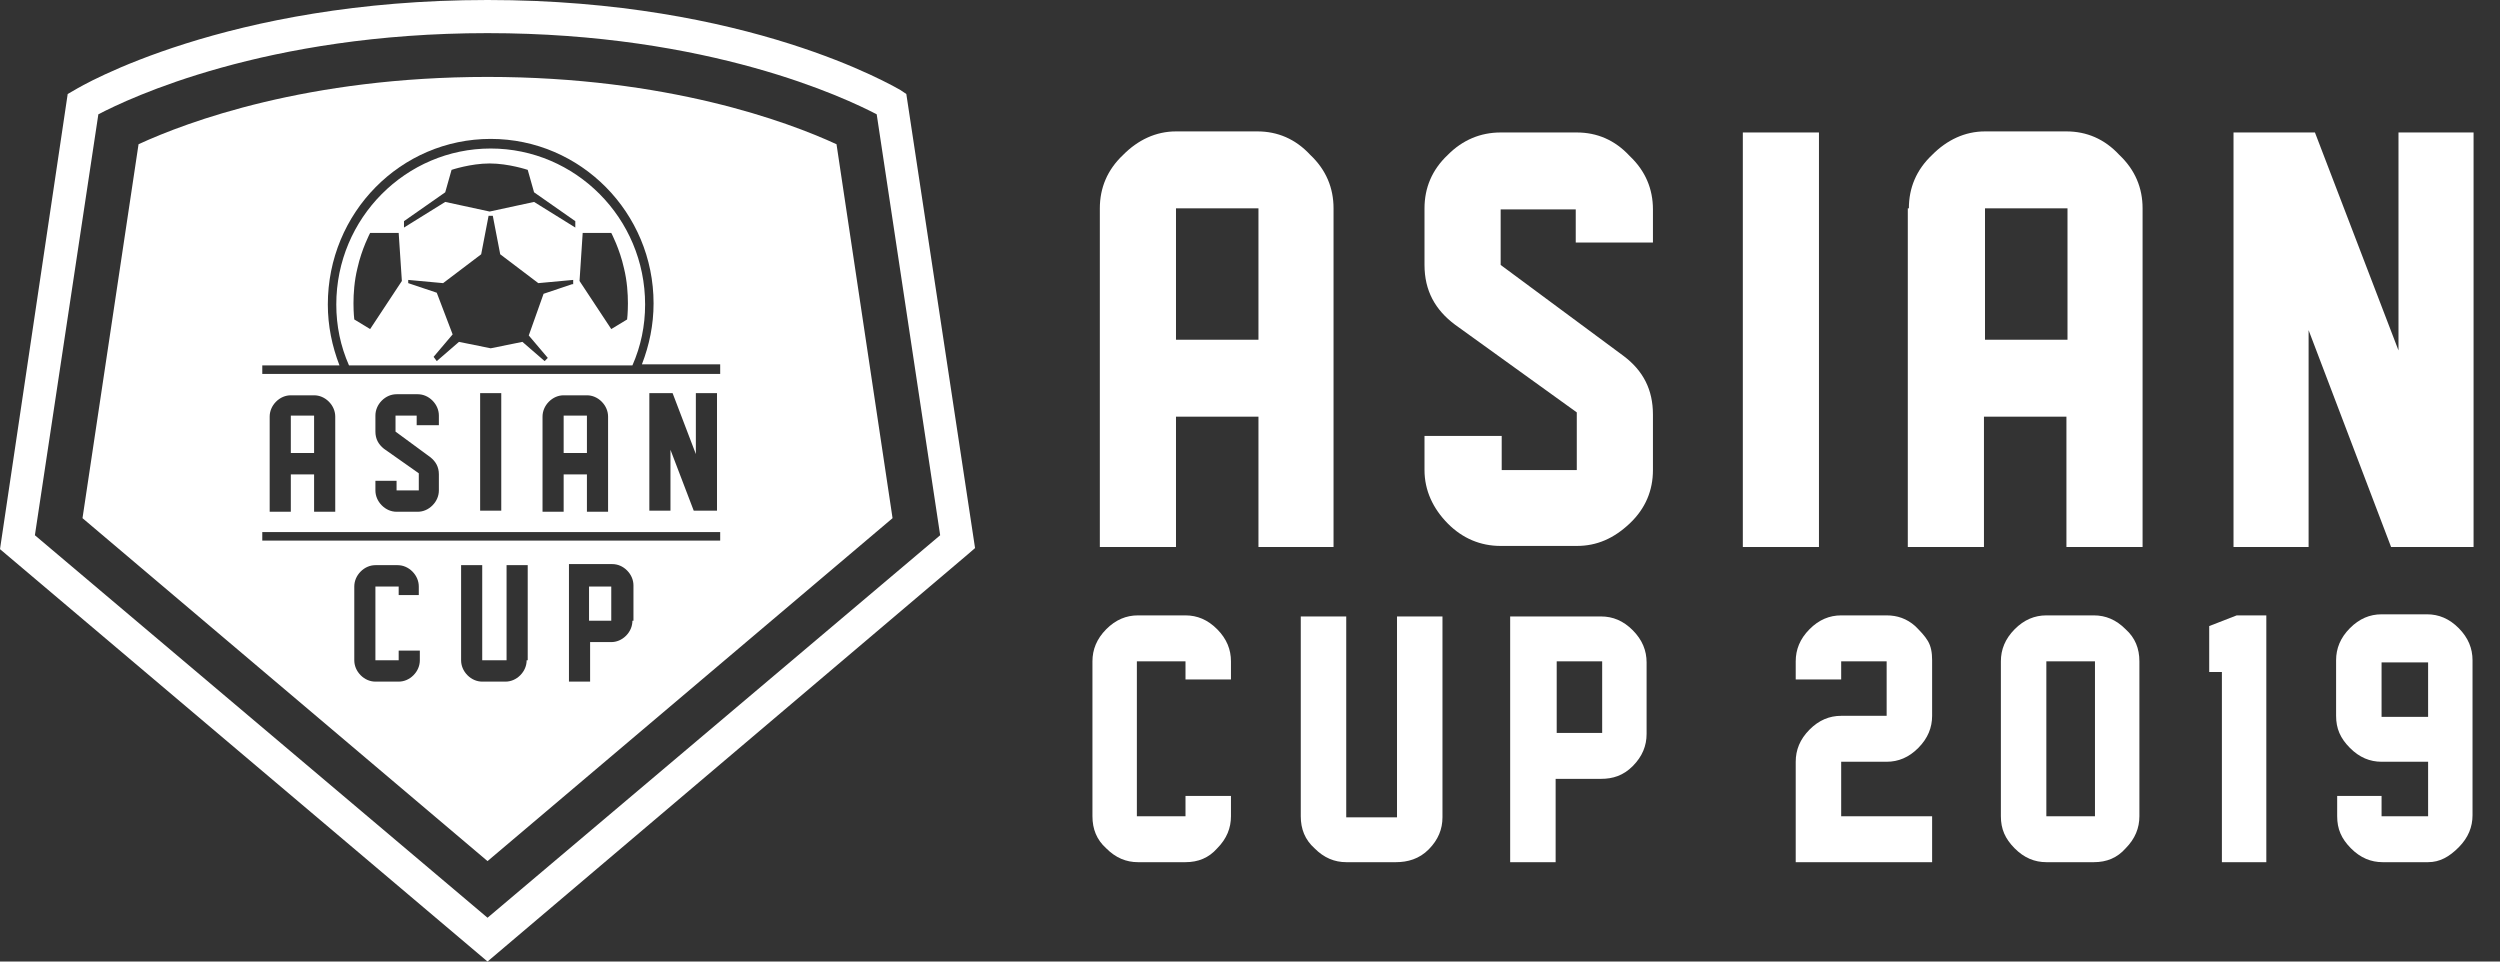 <svg width="91" height="35" viewBox="0 0 91 35" fill="none" xmlns="http://www.w3.org/2000/svg">
<rect x="0" y="0" width="91" height="35" fill="#333333" stroke="none"/>
<path d="M40.034 7.583C40.034 6.844 40.304 6.183 40.881 5.639C41.42 5.094 42.074 4.783 42.806 4.783H45.77C46.501 4.783 47.156 5.056 47.695 5.639C48.272 6.183 48.541 6.844 48.541 7.583V19.911H45.808V15.167H42.806V19.911H40.034V7.583ZM42.806 12.367H45.808V7.583H42.806V12.367Z" fill="white"/>
<path d="M54.624 4.822H57.395C58.127 4.822 58.781 5.094 59.32 5.678C59.897 6.222 60.167 6.883 60.167 7.622V8.828H57.357V7.622H54.624V9.644L59.089 12.95C59.82 13.495 60.167 14.194 60.167 15.089V17.111C60.167 17.85 59.897 18.511 59.32 19.056C58.742 19.6 58.127 19.872 57.395 19.872H54.624C53.892 19.872 53.238 19.6 52.699 19.056C52.16 18.511 51.852 17.85 51.852 17.111V15.867H54.662V17.111H57.395V15.011L52.968 11.822C52.237 11.278 51.852 10.578 51.852 9.644V7.583C51.852 6.844 52.121 6.183 52.699 5.639C53.238 5.094 53.892 4.822 54.624 4.822Z" fill="white"/>
<path d="M66.21 19.911H63.439V4.822H66.21V19.911Z" fill="white"/>
<path d="M69.483 7.583C69.483 6.844 69.752 6.183 70.329 5.639C70.868 5.094 71.523 4.783 72.254 4.783H75.218C75.95 4.783 76.604 5.056 77.143 5.639C77.72 6.183 77.99 6.844 77.99 7.583V19.911H75.218V15.167H72.216V19.911H69.444V7.583H69.483ZM72.254 12.367H75.257V7.583H72.254V12.367Z" fill="white"/>
<path d="M87.036 19.911L84.033 12.017V19.911H81.3V4.822H84.264L87.305 12.756V4.822H90.038V19.911H87.036Z" fill="white"/>
<path d="M43.152 31.383H41.42C40.997 31.383 40.612 31.228 40.265 30.878C39.919 30.567 39.765 30.178 39.765 29.711V24.072C39.765 23.645 39.919 23.256 40.265 22.906C40.612 22.556 40.997 22.4 41.42 22.4H43.152C43.576 22.4 43.961 22.556 44.307 22.906C44.654 23.256 44.807 23.645 44.807 24.072V24.733H43.152V24.072H41.382V29.711H43.152V28.972H44.807V29.711C44.807 30.139 44.654 30.528 44.307 30.878C43.999 31.228 43.614 31.383 43.152 31.383Z" fill="white"/>
<path d="M50.813 31.383H49.003C48.58 31.383 48.195 31.228 47.849 30.878C47.502 30.567 47.348 30.178 47.348 29.711V22.439H49.003V29.75H50.851V22.439H52.506V29.75C52.506 30.178 52.352 30.567 52.006 30.917C51.66 31.267 51.236 31.383 50.813 31.383Z" fill="white"/>
<path d="M58.281 28.35H56.625V31.383H54.97V22.439H58.281C58.704 22.439 59.089 22.594 59.435 22.944C59.782 23.294 59.936 23.683 59.936 24.111V26.717C59.936 27.144 59.782 27.533 59.435 27.883C59.089 28.233 58.704 28.35 58.281 28.35ZM58.319 26.678V24.072H56.664V26.678H58.319Z" fill="white"/>
<path d="M68.674 27.728H67.019V29.711H70.329V31.383H65.364V27.728C65.364 27.3 65.517 26.911 65.864 26.561C66.21 26.211 66.595 26.056 67.019 26.056H68.674V24.072H67.019V24.733H65.364V24.072C65.364 23.645 65.517 23.256 65.864 22.906C66.21 22.556 66.595 22.4 67.019 22.4H68.674C69.059 22.4 69.406 22.517 69.713 22.789C69.906 22.983 70.06 23.139 70.175 23.333C70.291 23.528 70.329 23.761 70.329 24.033V26.056C70.329 26.483 70.175 26.872 69.829 27.222C69.483 27.572 69.097 27.728 68.674 27.728Z" fill="white"/>
<path d="M76.219 31.383H74.487C74.063 31.383 73.678 31.228 73.332 30.878C72.986 30.528 72.832 30.178 72.832 29.711V24.072C72.832 23.645 72.986 23.256 73.332 22.906C73.678 22.556 74.063 22.4 74.487 22.4H76.219C76.642 22.4 77.027 22.556 77.374 22.906C77.72 23.217 77.874 23.606 77.874 24.072V29.711C77.874 30.139 77.72 30.528 77.374 30.878C77.066 31.228 76.681 31.383 76.219 31.383ZM76.257 29.75V24.072H74.487V29.711H76.257V29.75Z" fill="white"/>
<path d="M82.532 31.383H80.877V24.461H80.415V22.789L81.416 22.4H82.494V31.383H82.532Z" fill="white"/>
<path d="M88.383 31.383H86.728C86.305 31.383 85.92 31.228 85.573 30.878C85.227 30.528 85.073 30.178 85.073 29.711V28.972H86.689V29.711H88.383V27.728H86.689C86.266 27.728 85.881 27.572 85.535 27.222C85.188 26.872 85.034 26.522 85.034 26.056V24.033C85.034 23.606 85.188 23.217 85.535 22.867C85.881 22.517 86.266 22.361 86.689 22.361H88.345C88.768 22.361 89.153 22.517 89.5 22.867C89.846 23.217 90 23.606 90 24.033V29.672C90 30.1 89.846 30.489 89.5 30.839C89.153 31.189 88.807 31.383 88.383 31.383ZM88.383 26.094V24.111H86.689V26.094H88.383Z" fill="white"/>
<path d="M32.99 3.422L32.759 3.267C32.528 3.15 27.254 0 17.746 0C8.238 0 2.926 3.15 2.733 3.267L2.464 3.422L0 19.989L17.746 35L35.222 20.183L35.492 19.95L32.99 3.422ZM17.746 33.406L1.27 19.483L3.58 4.161C4.696 3.578 9.662 1.206 17.746 1.206C25.83 1.206 30.796 3.578 31.912 4.161L34.222 19.483L17.746 33.406Z" fill="white"/>
<path d="M22.25 21.35H21.441V22.594H22.25V21.35Z" fill="white"/>
<path d="M17.861 5.406C14.782 5.406 12.241 7.933 12.241 11.083C12.241 11.861 12.395 12.6 12.703 13.3H23.02C23.328 12.6 23.482 11.861 23.482 11.083C23.482 7.933 20.941 5.406 17.861 5.406ZM13.473 11.978L12.896 11.628C12.896 11.628 12.78 10.694 13.011 9.761C13.165 9.061 13.473 8.478 13.473 8.478H14.512L14.628 10.228L13.473 11.978ZM20.826 10.344L19.786 10.694L19.247 12.211L19.94 13.028L19.825 13.144L19.016 12.444L17.861 12.678L16.707 12.444L15.898 13.144L15.783 12.989L16.476 12.172L15.898 10.655L14.859 10.306V10.189L16.129 10.306L17.515 9.256L17.784 7.856H17.938L18.208 9.256L19.594 10.306L20.864 10.189V10.344H20.826ZM20.941 8.283L19.44 7.35L17.823 7.7L16.206 7.35L14.705 8.283V8.05L16.206 7L16.437 6.183C16.437 6.183 17.13 5.95 17.823 5.95C18.516 5.95 19.209 6.183 19.209 6.183L19.44 7L20.941 8.05V8.283ZM22.25 11.978L21.095 10.228L21.21 8.478H22.25C22.25 8.478 22.558 9.061 22.712 9.761C22.943 10.694 22.827 11.628 22.827 11.628L22.25 11.978Z" fill="white"/>
<path d="M11.433 15.128H10.586V16.489H11.433V15.128Z" fill="white"/>
<path d="M17.746 2.8C11.202 2.8 6.814 4.433 5.043 5.25L3.003 18.861L17.746 31.344L32.489 18.861L30.449 5.25C28.678 4.433 24.29 2.8 17.746 2.8ZM15.282 21.661H14.512V21.35H13.665V24.033H14.512V23.683H15.282V24.033C15.282 24.228 15.205 24.422 15.051 24.578C14.897 24.733 14.705 24.811 14.512 24.811H13.665C13.473 24.811 13.281 24.733 13.127 24.578C12.973 24.422 12.896 24.228 12.896 24.033V21.35C12.896 21.155 12.973 20.961 13.127 20.805C13.281 20.65 13.473 20.572 13.665 20.572H14.474C14.666 20.572 14.859 20.65 15.013 20.805C15.167 20.961 15.244 21.155 15.244 21.35V21.661H15.282ZM19.17 24.033C19.17 24.228 19.093 24.422 18.939 24.578C18.785 24.733 18.593 24.811 18.4 24.811H17.553C17.361 24.811 17.169 24.733 17.015 24.578C16.861 24.422 16.784 24.228 16.784 24.033V20.572H17.553V24.033H18.439V20.572H19.209V24.033H19.17ZM23.02 22.594C23.02 22.789 22.943 22.983 22.789 23.139C22.635 23.294 22.442 23.372 22.25 23.372H21.48V24.811H20.71V20.533H22.288C22.481 20.533 22.673 20.611 22.827 20.767C22.981 20.922 23.058 21.117 23.058 21.311V22.594H23.02ZM26.215 19.678H9.547V19.367H26.215V19.678ZM10.586 17.267V18.628H9.816V15.167C9.816 14.972 9.893 14.778 10.047 14.622C10.201 14.467 10.393 14.389 10.586 14.389H11.433C11.625 14.389 11.818 14.467 11.972 14.622C12.126 14.778 12.203 14.972 12.203 15.167V18.628H11.433V17.267H10.586ZM15.244 17.811V17.228L13.973 16.333C13.781 16.178 13.665 15.983 13.665 15.711V15.128C13.665 14.933 13.742 14.739 13.896 14.583C14.05 14.428 14.243 14.35 14.435 14.35H15.205C15.398 14.35 15.59 14.428 15.744 14.583C15.898 14.739 15.975 14.933 15.975 15.128V15.478H15.167V15.128H14.397V15.711L15.667 16.644C15.86 16.8 15.975 16.994 15.975 17.267V17.85C15.975 18.044 15.898 18.239 15.744 18.394C15.59 18.55 15.398 18.628 15.205 18.628H14.435C14.243 18.628 14.05 18.55 13.896 18.394C13.742 18.239 13.665 18.044 13.665 17.85V17.5H14.435V17.85H15.244V17.811ZM17.477 18.589V14.311H18.246V18.589H17.477ZM20.517 17.267V18.628H19.748V15.167C19.748 14.972 19.825 14.778 19.979 14.622C20.133 14.467 20.325 14.389 20.517 14.389H21.364C21.557 14.389 21.749 14.467 21.903 14.622C22.057 14.778 22.134 14.972 22.134 15.167V18.628H21.364V17.267H20.517ZM26.099 18.589H25.252L24.405 16.372V18.589H23.636V14.311H24.483L25.329 16.528V14.311H26.099V18.589ZM26.215 13.611H9.547V13.3H12.357C12.087 12.6 11.933 11.861 11.933 11.083C11.933 7.739 14.589 5.056 17.861 5.056C21.133 5.056 23.79 7.739 23.79 11.044C23.79 11.822 23.636 12.561 23.366 13.261H26.215V13.611Z" fill="white"/>
<path d="M21.364 15.128H20.517V16.489H21.364V15.128Z" fill="white"/>
</svg>
